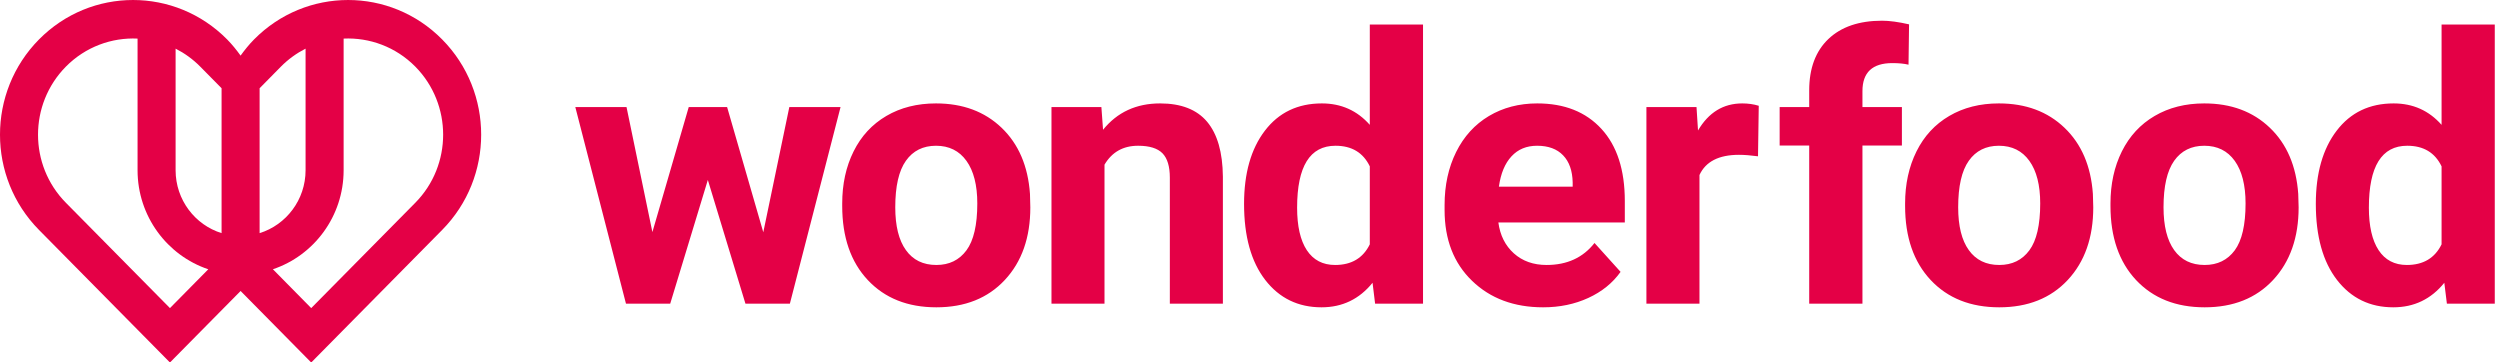 <?xml version="1.0" encoding="UTF-8"?>
<svg width="200px" height="29px" viewBox="0 0 200 29" version="1.1" xmlns="http://www.w3.org/2000/svg" xmlns:xlink="http://www.w3.org/1999/xlink">
    <!-- Generator: Sketch 48.1 (47250) - http://www.bohemiancoding.com/sketch -->
    <title>Logo</title>
    <desc>Created with Sketch.</desc>
    <defs></defs>
    <g id="Desktop-HD" stroke="none" stroke-width="1" fill="none" fill-rule="evenodd" transform="translate(-251, -38)">
        <g id="Header" transform="translate(251, 38)" fill="#E40046">
            <g id="Logo">
                <path d="M88.111,8.565 L88.244,10.382 C89.379,8.976 90.902,8.273 92.809,8.273 C94.495,8.273 95.746,8.763 96.569,9.741 C97.391,10.721 97.811,12.182 97.831,14.132 L97.831,24.294 L93.587,24.294 L93.587,14.21 C93.587,13.317 93.392,12.668 93.001,12.265 C92.608,11.863 91.956,11.66 91.048,11.66 C89.852,11.66 88.957,12.164 88.36,13.174 L88.36,24.294 L84.118,24.294 L84.118,8.565 L88.111,8.565 Z M99.525,16.313 C99.525,13.86 100.08,11.907 101.192,10.454 C102.302,9 103.823,8.273 105.75,8.273 C107.297,8.273 108.576,8.846 109.584,9.988 L109.584,1.961 L113.842,1.961 L113.842,24.294 L110.008,24.294 L109.804,22.622 C108.747,23.93 107.387,24.585 105.721,24.585 C103.851,24.585 102.351,23.857 101.22,22.398 C100.09,20.937 99.525,18.909 99.525,16.313 Z M103.769,16.612 C103.769,18.092 104.027,19.226 104.545,20.015 C105.066,20.802 105.818,21.198 106.808,21.198 C108.12,21.198 109.044,20.647 109.584,19.547 L109.584,13.309 C109.054,12.209 108.139,11.66 106.838,11.66 C104.792,11.66 103.769,13.309 103.769,16.612 Z M123.451,24.585 C121.121,24.585 119.223,23.877 117.762,22.462 C116.297,21.048 115.567,19.162 115.567,16.807 L115.567,16.4 C115.567,14.82 115.874,13.407 116.491,12.162 C117.109,10.917 117.982,9.958 119.111,9.283 C120.244,8.609 121.533,8.273 122.98,8.273 C125.153,8.273 126.864,8.95 128.112,10.308 C129.361,11.665 129.985,13.589 129.985,16.082 L129.985,17.795 L119.869,17.795 C120.005,18.823 120.419,19.647 121.108,20.268 C121.798,20.889 122.672,21.198 123.73,21.198 C125.363,21.198 126.643,20.612 127.561,19.439 L129.646,21.75 C129.009,22.642 128.149,23.338 127.063,23.836 C125.976,24.335 124.772,24.585 123.451,24.585 Z M122.967,11.66 C122.124,11.66 121.442,11.941 120.919,12.507 C120.394,13.072 120.058,13.879 119.912,14.932 L125.814,14.932 L125.814,14.596 C125.795,13.662 125.54,12.937 125.051,12.429 C124.561,11.916 123.866,11.66 122.967,11.66 Z M140.641,12.504 C140.064,12.426 139.554,12.386 139.115,12.386 C137.509,12.386 136.457,12.924 135.958,14 L135.958,24.294 L131.713,24.294 L131.713,8.565 L135.721,8.565 L135.841,10.438 C136.69,8.994 137.871,8.273 139.378,8.273 C139.848,8.273 140.29,8.335 140.7,8.462 L140.641,12.504 Z M144.737,24.294 L144.737,11.645 L142.372,11.645 L142.372,8.565 L144.737,8.565 L144.737,7.225 C144.737,5.463 145.25,4.093 146.273,3.118 C147.295,2.146 148.726,1.657 150.567,1.657 C151.153,1.657 151.874,1.754 152.725,1.948 L152.682,5.175 C152.327,5.089 151.897,5.048 151.387,5.048 C149.792,5.048 148.996,5.794 148.996,7.289 L148.996,8.565 L152.152,8.565 L152.152,11.645 L148.996,11.645 L148.996,24.294 L144.737,24.294 Z M152.408,16.283 C152.408,14.725 152.712,13.334 153.32,12.111 C153.927,10.89 154.799,9.944 155.941,9.276 C157.081,8.607 158.405,8.273 159.91,8.273 C162.057,8.273 163.806,8.922 165.162,10.223 C166.518,11.52 167.274,13.284 167.431,15.512 L167.461,16.589 C167.461,19.001 166.78,20.937 165.42,22.398 C164.058,23.857 162.23,24.585 159.941,24.585 C157.652,24.585 155.822,23.859 154.457,22.405 C153.092,20.95 152.408,18.973 152.408,16.474 L152.408,16.283 Z M156.654,16.582 C156.654,14.903 156.936,13.662 157.505,12.861 C158.072,12.061 158.874,11.66 159.91,11.66 C160.96,11.66 161.772,12.064 162.349,12.869 C162.928,13.675 163.217,14.811 163.217,16.275 C163.217,17.994 162.928,19.244 162.349,20.026 C161.772,20.806 160.97,21.198 159.941,21.198 C158.885,21.198 158.072,20.802 157.505,20.009 C156.936,19.22 156.654,18.076 156.654,16.582 Z M168.838,16.283 C168.838,14.725 169.142,13.334 169.749,12.111 C170.359,10.89 171.23,9.944 172.372,9.276 C173.512,8.607 174.835,8.273 176.342,8.273 C178.487,8.273 180.234,8.922 181.591,10.223 C182.947,11.52 183.702,13.284 183.859,15.512 L183.89,16.589 C183.89,19.001 183.208,20.937 181.848,22.398 C180.488,23.857 178.663,24.585 176.372,24.585 C174.082,24.585 172.254,23.859 170.886,22.405 C169.523,20.95 168.838,18.973 168.838,16.474 L168.838,16.283 Z M173.082,16.582 C173.082,18.076 173.367,19.22 173.934,20.009 C174.502,20.802 175.314,21.198 176.372,21.198 C177.399,21.198 178.202,20.806 178.78,20.026 C179.356,19.244 179.645,17.994 179.645,16.275 C179.645,14.811 179.356,13.675 178.78,12.869 C178.202,12.064 177.39,11.66 176.342,11.66 C175.305,11.66 174.502,12.061 173.934,12.861 C173.367,13.662 173.082,14.903 173.082,16.582 Z M185.266,16.313 C185.266,13.86 185.823,11.907 186.934,10.454 C188.045,9 189.564,8.273 191.492,8.273 C193.039,8.273 194.316,8.846 195.326,9.988 L195.326,1.961 L199.582,1.961 L199.582,24.294 L195.751,24.294 L195.545,22.622 C194.489,23.93 193.128,24.585 191.464,24.585 C189.593,24.585 188.095,23.857 186.962,22.398 C185.832,20.937 185.266,18.909 185.266,16.313 Z M189.51,16.612 C189.51,18.092 189.77,19.226 190.289,20.015 C190.808,20.802 191.561,21.198 192.549,21.198 C193.86,21.198 194.787,20.647 195.326,19.547 L195.326,13.309 C194.797,12.209 193.882,11.66 192.577,11.66 C190.532,11.66 189.51,13.309 189.51,16.612 Z M61.063,18.58 L63.146,8.565 L67.244,8.565 L63.19,24.294 L59.636,24.294 L56.627,14.395 L53.617,24.294 L50.078,24.294 L46.025,8.565 L50.122,8.565 L52.192,18.566 L55.099,8.565 L58.168,8.565 L61.063,18.58 Z M67.377,16.283 C67.377,14.725 67.679,13.334 68.288,12.111 C68.894,10.89 69.768,9.944 70.908,9.276 C72.049,8.607 73.372,8.273 74.88,8.273 C77.023,8.273 78.772,8.922 80.13,10.223 C81.484,11.52 82.242,13.284 82.398,15.512 L82.426,16.589 C82.426,19.001 81.748,20.937 80.385,22.398 C79.026,23.857 77.199,24.585 74.91,24.585 C72.618,24.585 70.79,23.859 69.424,22.405 C68.059,20.95 67.377,18.973 67.377,16.474 L67.377,16.283 Z M71.621,16.582 C71.621,18.076 71.903,19.22 72.473,20.009 C73.039,20.802 73.85,21.198 74.91,21.198 C75.939,21.198 76.739,20.806 77.317,20.026 C77.895,19.244 78.184,17.994 78.184,16.275 C78.184,14.811 77.895,13.675 77.317,12.869 C76.739,12.064 75.927,11.66 74.88,11.66 C73.844,11.66 73.039,12.061 72.473,12.861 C71.903,13.662 71.621,14.903 71.621,16.582 Z" id="Combined-Shape"></path>
                <path d="M35.375,3.157 C39.533,7.364 39.533,14.185 35.375,18.393 L24.897,29 L22.749,26.823 C20.739,24.789 19.248,23.279 19.248,23.279 C19.248,23.279 17.755,24.789 15.746,26.823 L13.596,29 L3.119,18.393 C-1.04,14.185 -1.04,7.364 3.119,3.157 C7.275,-1.052 14.015,-1.052 18.173,3.157 C18.571,3.562 18.924,3.999 19.247,4.449 C19.572,3.999 19.923,3.562 20.323,3.157 C24.48,-1.052 31.218,-1.052 35.375,3.157 Z M33.227,16.218 C36.193,13.212 36.193,8.341 33.227,5.332 C31.651,3.739 29.552,2.991 27.49,3.087 L27.49,13.619 C27.49,17.307 25.114,20.441 21.832,21.54 L24.897,24.648 C28.59,20.911 32.803,16.644 33.227,16.218 Z M13.596,24.648 L16.663,21.542 C13.382,20.442 11.005,17.307 11.005,13.619 L11.005,3.087 C8.941,2.991 6.845,3.739 5.268,5.332 C2.3,8.341 2.3,13.212 5.268,16.218 C5.69,16.644 9.905,20.911 13.596,24.648 Z M17.726,7.059 C17.056,6.38 16.347,5.663 16.021,5.332 C15.428,4.731 14.76,4.253 14.048,3.892 L14.048,13.619 C14.048,15.986 15.6,17.991 17.726,18.651 L17.726,7.059 Z M24.446,3.892 C23.735,4.253 23.066,4.731 22.471,5.332 C22.146,5.663 21.44,6.38 20.769,7.059 L20.769,18.651 C22.895,17.99 24.446,15.985 24.446,13.619 L24.446,3.892 Z" id="Combined-Shape"></path>
            </g>
        </g>
    </g>
</svg>